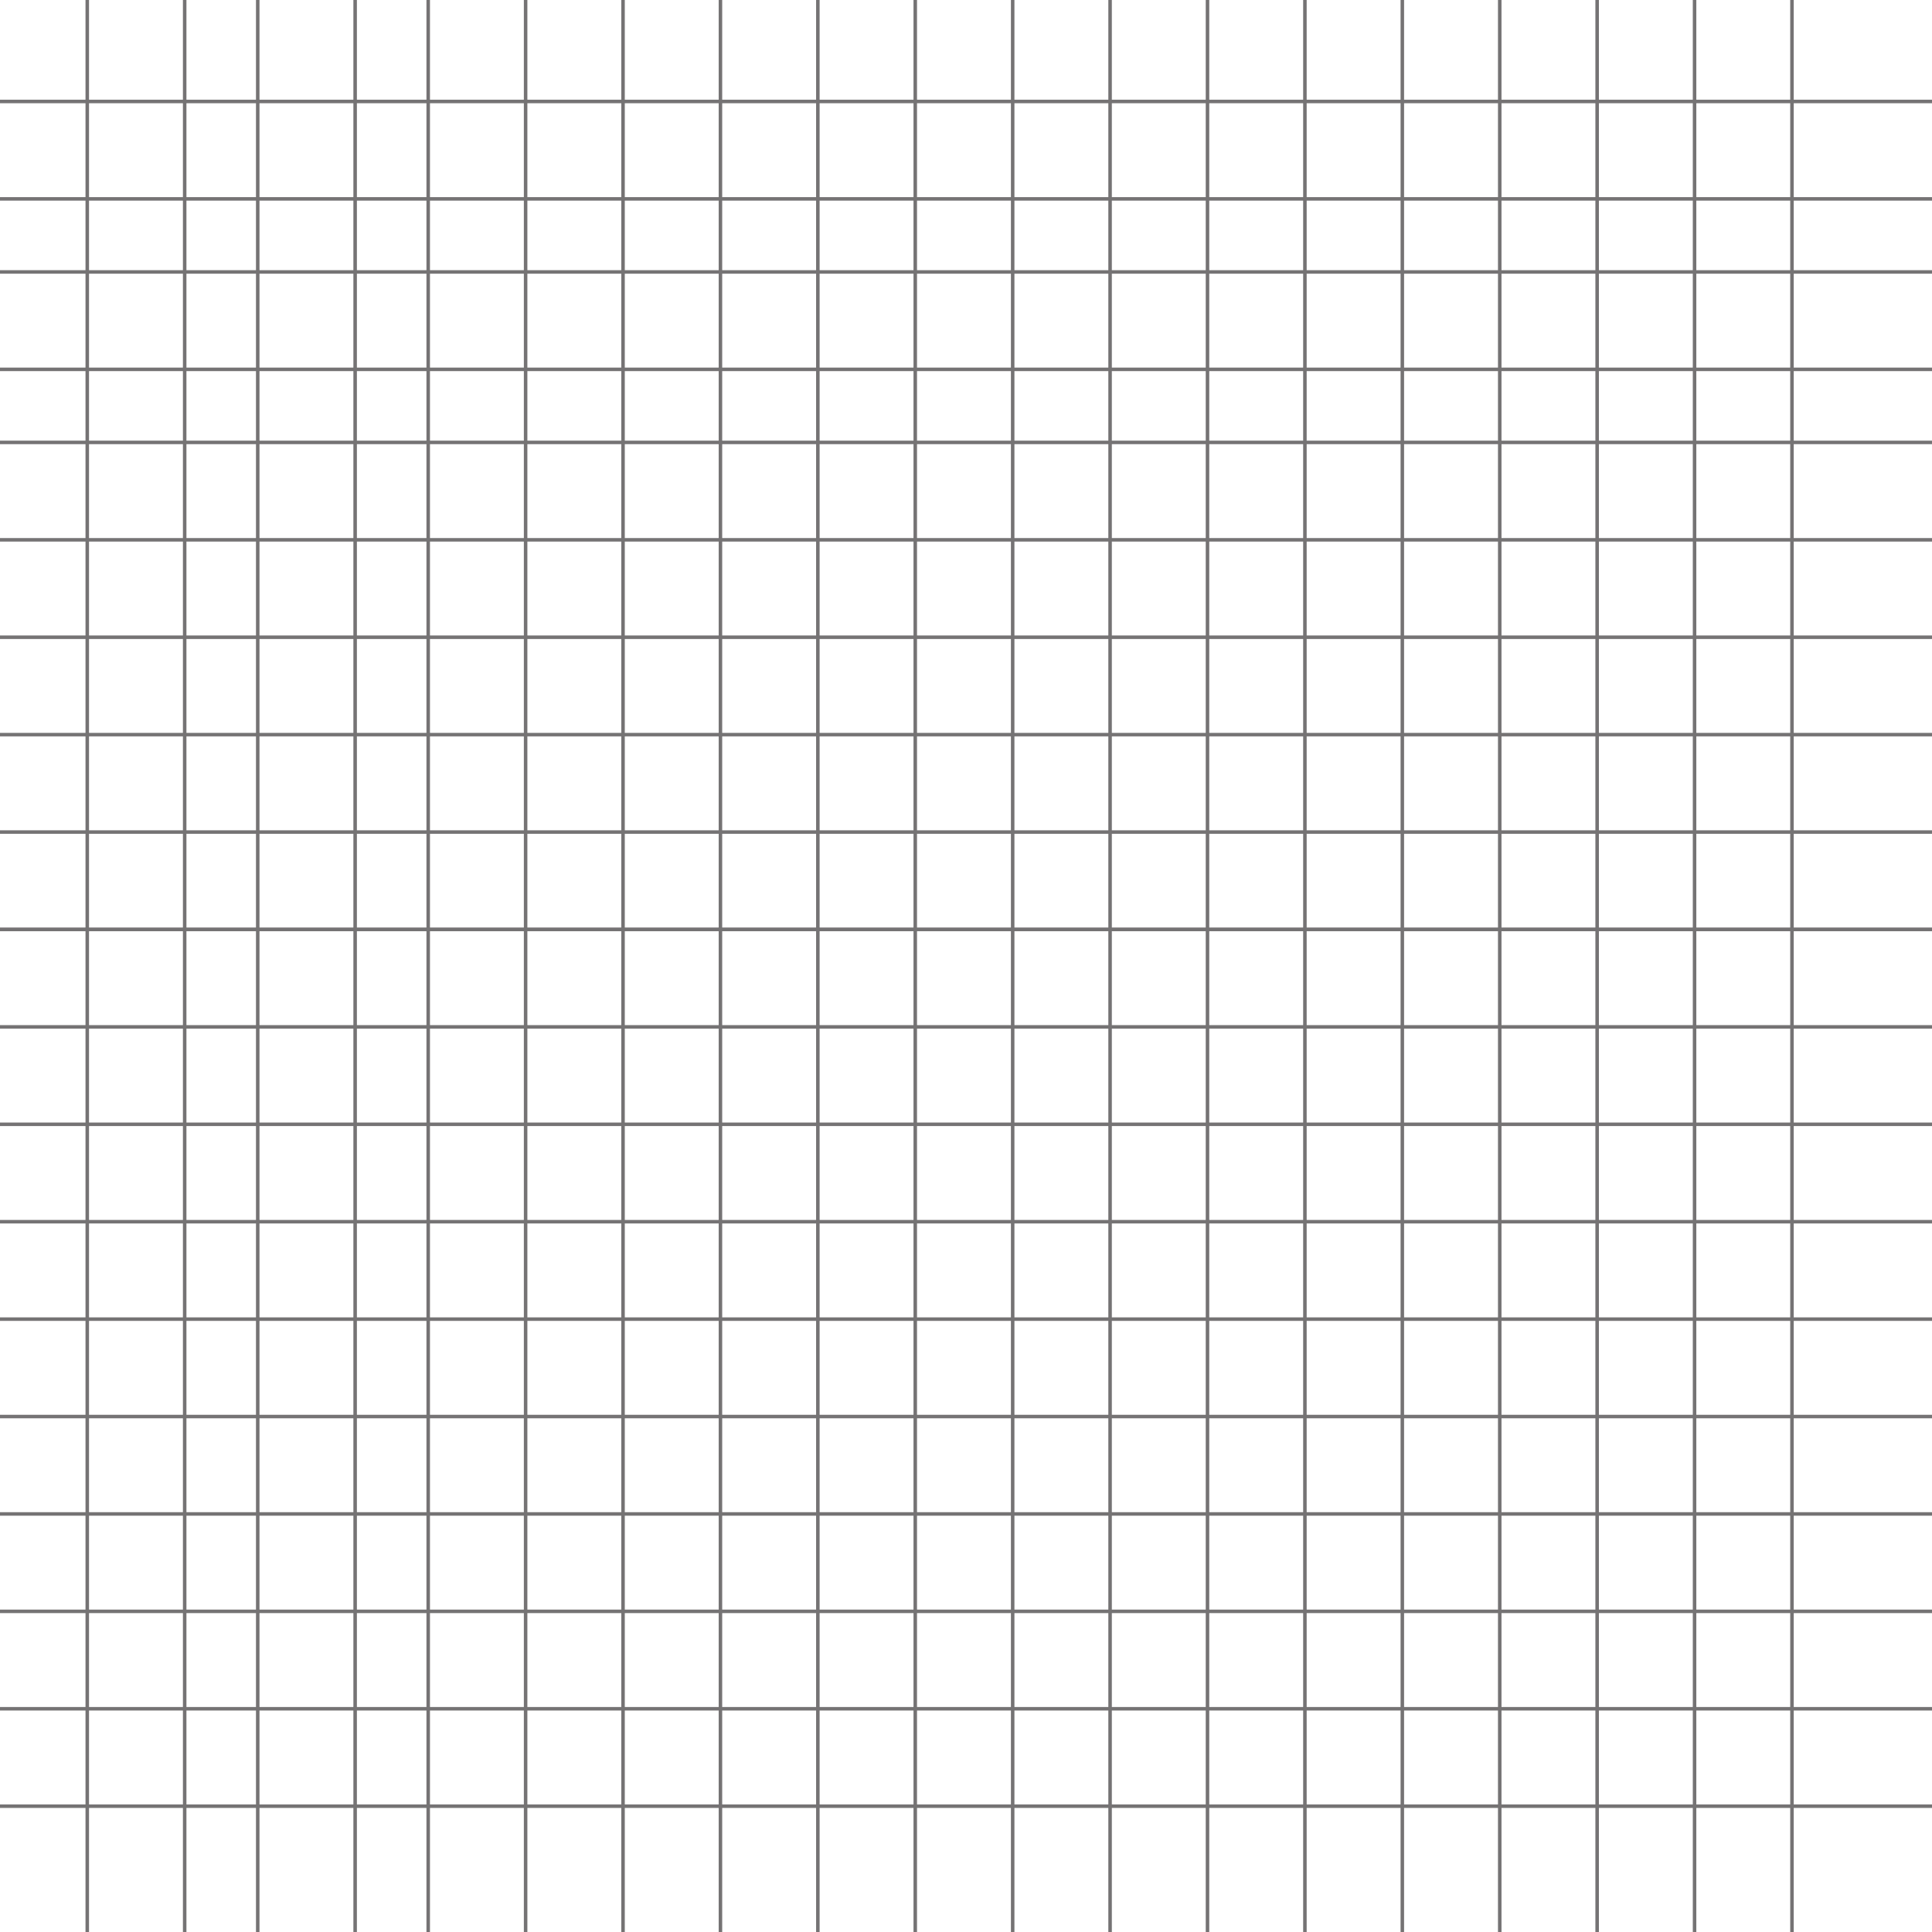 <svg xmlns="http://www.w3.org/2000/svg" width="275" height="275" viewBox="0 0 275 275">
  <g id="Groupe_160" data-name="Groupe 160" opacity="0.55">
    <g id="Groupe_1" data-name="Groupe 1" transform="translate(0)">
      <path id="Ligne_24" data-name="Ligne 24" d="M275,.25H0v-.5H275Z" transform="translate(12.421 275) rotate(-90)" fill="#030001"/>
      <path id="Ligne_26" data-name="Ligne 26" d="M275,.25H0v-.5H275Z" transform="translate(36.686 275) rotate(-90)" fill="#030001"/>
      <path id="Ligne_25" data-name="Ligne 25" d="M275,.25H0v-.5H275Z" transform="translate(26.287 275) rotate(-90)" fill="#030001"/>
      <path id="Ligne_28" data-name="Ligne 28" d="M275,.25H0v-.5H275Z" transform="translate(60.951 275) rotate(-90)" fill="#030001"/>
      <path id="Ligne_30" data-name="Ligne 30" d="M275,.25H0v-.5H275Z" transform="translate(88.682 275) rotate(-90)" fill="#030001"/>
      <path id="Ligne_32" data-name="Ligne 32" d="M275,.25H0v-.5H275Z" transform="translate(116.413 275) rotate(-90)" fill="#030001"/>
      <path id="Ligne_33" data-name="Ligne 33" d="M275,.25H0v-.5H275Z" transform="translate(130.278 275) rotate(-90)" fill="#030001"/>
      <path id="Ligne_36" data-name="Ligne 36" d="M275,.25H0v-.5H275Z" transform="translate(158.009 275) rotate(-90)" fill="#030001"/>
      <path id="Ligne_38" data-name="Ligne 38" d="M275,.25H0v-.5H275Z" transform="translate(185.741 275) rotate(-90)" fill="#030001"/>
      <path id="Ligne_40" data-name="Ligne 40" d="M275,.25H0v-.5H275Z" transform="translate(213.472 275) rotate(-90)" fill="#030001"/>
      <path id="Ligne_42" data-name="Ligne 42" d="M275,.25H0v-.5H275Z" transform="translate(241.203 275) rotate(-90)" fill="#030001"/>
      <path id="Ligne_27" data-name="Ligne 27" d="M275,.25H0v-.5H275Z" transform="translate(50.551 275) rotate(-90)" fill="#030001"/>
      <path id="Ligne_29" data-name="Ligne 29" d="M275,.25H0v-.5H275Z" transform="translate(74.816 275) rotate(-90)" fill="#030001"/>
      <path id="Ligne_31" data-name="Ligne 31" d="M275,.25H0v-.5H275Z" transform="translate(102.547 275) rotate(-90)" fill="#030001"/>
      <path id="Ligne_35" data-name="Ligne 35" d="M275,.25H0v-.5H275Z" transform="translate(144.144 275) rotate(-90)" fill="#030001"/>
      <path id="Ligne_37" data-name="Ligne 37" d="M275,.25H0v-.5H275Z" transform="translate(171.875 275) rotate(-90)" fill="#030001"/>
      <path id="Ligne_39" data-name="Ligne 39" d="M275,.25H0v-.5H275Z" transform="translate(199.606 275) rotate(-90)" fill="#030001"/>
      <path id="Ligne_41" data-name="Ligne 41" d="M275,.25H0v-.5H275Z" transform="translate(227.337 275) rotate(-90)" fill="#030001"/>
      <path id="Ligne_43" data-name="Ligne 43" d="M275,.25H0v-.5H275Z" transform="translate(255.068 275) rotate(-90)" fill="#030001"/>
      <path id="Ligne_2" data-name="Ligne 2" d="M275,.25H0v-.5H275Z" transform="translate(0 14.443)" fill="#030001"/>
      <path id="Ligne_5" data-name="Ligne 5" d="M275,.25H0v-.5H275Z" transform="translate(0 38.708)" fill="#030001"/>
      <path id="Ligne_7" data-name="Ligne 7" d="M275,.25H0v-.5H275Z" transform="translate(0 62.973)" fill="#030001"/>
      <path id="Ligne_9" data-name="Ligne 9" d="M275,.25H0v-.5H275Z" transform="translate(0 90.704)" fill="#030001"/>
      <path id="Ligne_11" data-name="Ligne 11" d="M275,.25H0v-.5H275Z" transform="translate(0 118.435)" fill="#030001"/>
      <path id="Ligne_13" data-name="Ligne 13" d="M275,.25H0v-.5H275Z" transform="translate(0 132.3)" fill="#030001"/>
      <path id="Ligne_15" data-name="Ligne 15" d="M275,.25H0v-.5H275Z" transform="translate(0 160.032)" fill="#030001"/>
      <path id="Ligne_17" data-name="Ligne 17" d="M275,.25H0v-.5H275Z" transform="translate(0 187.763)" fill="#030001"/>
      <path id="Ligne_19" data-name="Ligne 19" d="M275,.25H0v-.5H275Z" transform="translate(0 215.494)" fill="#030001"/>
      <path id="Ligne_21" data-name="Ligne 21" d="M275,.25H0v-.5H275Z" transform="translate(0 243.225)" fill="#030001"/>
      <path id="Ligne_3" data-name="Ligne 3" d="M275,.25H0v-.5H275Z" transform="translate(0 28.309)" fill="#030001"/>
      <path id="Ligne_4" data-name="Ligne 4" d="M275,.25H0v-.5H275Z" transform="translate(0 52.574)" fill="#030001"/>
      <path id="Ligne_6" data-name="Ligne 6" d="M275,.25H0v-.5H275Z" transform="translate(0 76.838)" fill="#030001"/>
      <path id="Ligne_8" data-name="Ligne 8" d="M275,.25H0v-.5H275Z" transform="translate(0 104.569)" fill="#030001"/>
      <path id="Ligne_10" data-name="Ligne 10" d="M275,.25H0v-.5H275Z" transform="translate(0 132.3)" fill="#030001"/>
      <path id="Ligne_12" data-name="Ligne 12" d="M275,.25H0v-.5H275Z" transform="translate(0 146.166)" fill="#030001"/>
      <path id="Ligne_14" data-name="Ligne 14" d="M275,.25H0v-.5H275Z" transform="translate(0 173.897)" fill="#030001"/>
      <path id="Ligne_16" data-name="Ligne 16" d="M275,.25H0v-.5H275Z" transform="translate(0 201.628)" fill="#030001"/>
      <path id="Ligne_18" data-name="Ligne 18" d="M275,.25H0v-.5H275Z" transform="translate(0 229.359)" fill="#030001"/>
      <path id="Ligne_20" data-name="Ligne 20" d="M275,.25H0v-.5H275Z" transform="translate(0 257.09)" fill="#030001"/>
    </g>
  </g>
</svg>
